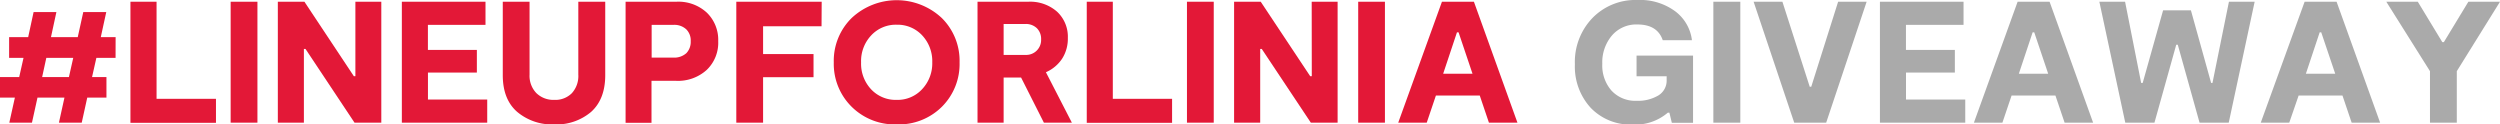 <svg xmlns="http://www.w3.org/2000/svg" viewBox="0 0 520.91 25.92"><defs><style>.cls-1{fill:#e31837;}.cls-2{fill:#aaa;}</style></defs><g id="Layer_2" data-name="Layer 2"><g id="Layer_10" data-name="Layer 10"><path class="cls-1" d="M24.08,12.06h-4l-.9,4h3v4.28h-4l-1.15,5.22H12.28l1.15-5.22H7.81L6.66,25.56H1.94L3.1,20.34H0V16.06H4l.9-4h-3V7.74H5.87L7,2.52h4.75L10.62,7.74H16.2l1.15-5.22h4.79L21,7.74h3.09Zm-9.72,4,.9-4H9.65l-.87,4Z"/><path class="cls-1" d="M32.62,20.59H45v5H27.18V.36h5.44Z"/><path class="cls-1" d="M53.64.36v25.2H48.06V.36Z"/><path class="cls-1" d="M74.05.36h5.4v25.2H73.87L63.65,10.19h-.33V25.56H57.89V.36h5.54l10.3,15.52h.32Z"/><path class="cls-1" d="M89.17,20.74h12.35v4.82H83.73V.36h17.43V5.18h-12V10.4H99.36v4.72H89.17Z"/><path class="cls-1" d="M126.11.36v15.3q0,5-2.94,7.65a11.14,11.14,0,0,1-7.68,2.61,11.29,11.29,0,0,1-7.73-2.61q-3-2.61-3-7.65V.36h5.58V15.55a5.19,5.19,0,0,0,1.42,3.85,5.08,5.08,0,0,0,3.73,1.41,4.85,4.85,0,0,0,3.66-1.39,5.3,5.3,0,0,0,1.35-3.87V.36Z"/><path class="cls-1" d="M140.94.36a8.71,8.71,0,0,1,6.35,2.29,7.87,7.87,0,0,1,2.36,5.92,7.83,7.83,0,0,1-2.4,6,8.9,8.9,0,0,1-6.42,2.27h-5.08v8.75h-5.4V.36ZM140.25,12a3.77,3.77,0,0,0,2.76-.92,3.39,3.39,0,0,0,.91-2.5A3.25,3.25,0,0,0,143,6.12a3.64,3.64,0,0,0-2.64-.94h-4.58V12Z"/><path class="cls-1" d="M171.18,5.47H159v5.8h10.51v4.82H159v9.47h-5.58V.36h17.79Z"/><path class="cls-1" d="M186.84,25.92a12.76,12.76,0,0,1-9.4-3.69A12.55,12.55,0,0,1,173.73,13a12.49,12.49,0,0,1,3.73-9.25,13.73,13.73,0,0,1,18.77,0A12.51,12.51,0,0,1,199.94,13a12.57,12.57,0,0,1-3.69,9.25A12.73,12.73,0,0,1,186.84,25.92Zm0-5.11a6.94,6.94,0,0,0,5.29-2.22A7.83,7.83,0,0,0,194.25,13a7.87,7.87,0,0,0-2.09-5.62,7,7,0,0,0-5.29-2.23,7,7,0,0,0-5.34,2.22A7.8,7.8,0,0,0,179.42,13a7.8,7.8,0,0,0,2.11,5.63A7,7,0,0,0,186.87,20.81Z"/><path class="cls-1" d="M223.34,25.56h-5.83l-4.75-9.4h-3.64v9.4h-5.44V.36h10.59a8.46,8.46,0,0,1,6,2.09,7.12,7.12,0,0,1,2.23,5.47,7.7,7.7,0,0,1-1.2,4.32,7.78,7.78,0,0,1-3.37,2.81ZM209.12,5v6.44h4.5a3.11,3.11,0,0,0,3.31-3.24,3.13,3.13,0,0,0-.88-2.32A3.28,3.28,0,0,0,213.62,5Z"/><path class="cls-1" d="M231.87,20.59h12.35v5H226.44V.36h5.43Z"/><path class="cls-1" d="M252.9.36v25.2h-5.58V.36Z"/><path class="cls-1" d="M273.31.36h5.4v25.2h-5.58L262.9,10.19h-.32V25.56h-5.44V.36h5.55L273,15.88h.33Z"/><path class="cls-1" d="M288.57.36v25.2H283V.36Z"/><path class="cls-1" d="M310.24,25.56l-1.91-5.65h-9.14l-1.91,5.65h-5.94L300.45.36h6.66l9.07,25.2ZM300.7,15.37h6.12l-2.91-8.64h-.33Z"/><path class="cls-2" d="M341,11.59h11.77v14h-4.42l-.51-2.12h-.32a10.41,10.41,0,0,1-7.31,2.48,11.49,11.49,0,0,1-8.77-3.49,12.7,12.7,0,0,1-3.29-9.07,13.21,13.21,0,0,1,3.64-9.62A12.48,12.48,0,0,1,341.17,0a12.35,12.35,0,0,1,7.92,2.38,8.87,8.87,0,0,1,3.45,6h-6.08q-1.12-3.28-5.29-3.28a6.67,6.67,0,0,0-5.31,2.31,8.63,8.63,0,0,0-2,5.9,7.94,7.94,0,0,0,1.89,5.54A6.73,6.73,0,0,0,341,21a8.29,8.29,0,0,0,4.54-1.11,3.61,3.61,0,0,0,1.73-3.21v-.79H341Z"/><path class="cls-2" d="M362.62.36v25.2H357V.36Z"/><path class="cls-2" d="M383,.36h5.94l-8.43,25.2h-6.66L365.39.36h6l5.69,17.71h.32Z"/><path class="cls-2" d="M397.14,20.74h12.35v4.82H391.71V.36h17.42V5.18h-12V10.4h10.19v4.72H397.14Z"/><path class="cls-2" d="M430.19,25.56l-1.91-5.65h-9.14l-1.91,5.65h-5.94L420.4.36h6.66l9.07,25.2Zm-9.54-10.19h6.12l-2.91-8.64h-.33Z"/><path class="cls-2" d="M464.43.36h5.36l-5.4,25.2h-6.08L453.77,9.32h-.32l-4.54,16.24h-6.08L437.43.36h5.36l3.35,16.92h.32l4.25-15.12h5.8l4.21,15.12H461Z"/><path class="cls-2" d="M490,25.56l-1.91-5.65h-9.14L477,25.56h-5.94L480.2.36h6.66l9.07,25.2Zm-9.54-10.19h6.12l-2.92-8.64h-.32Z"/><path class="cls-2" d="M514.32.36h6.59l-9,14.47V25.56h-5.59V14.83L497.22.36h6.56l5.11,8.42h.32Z"/></g></g></svg>